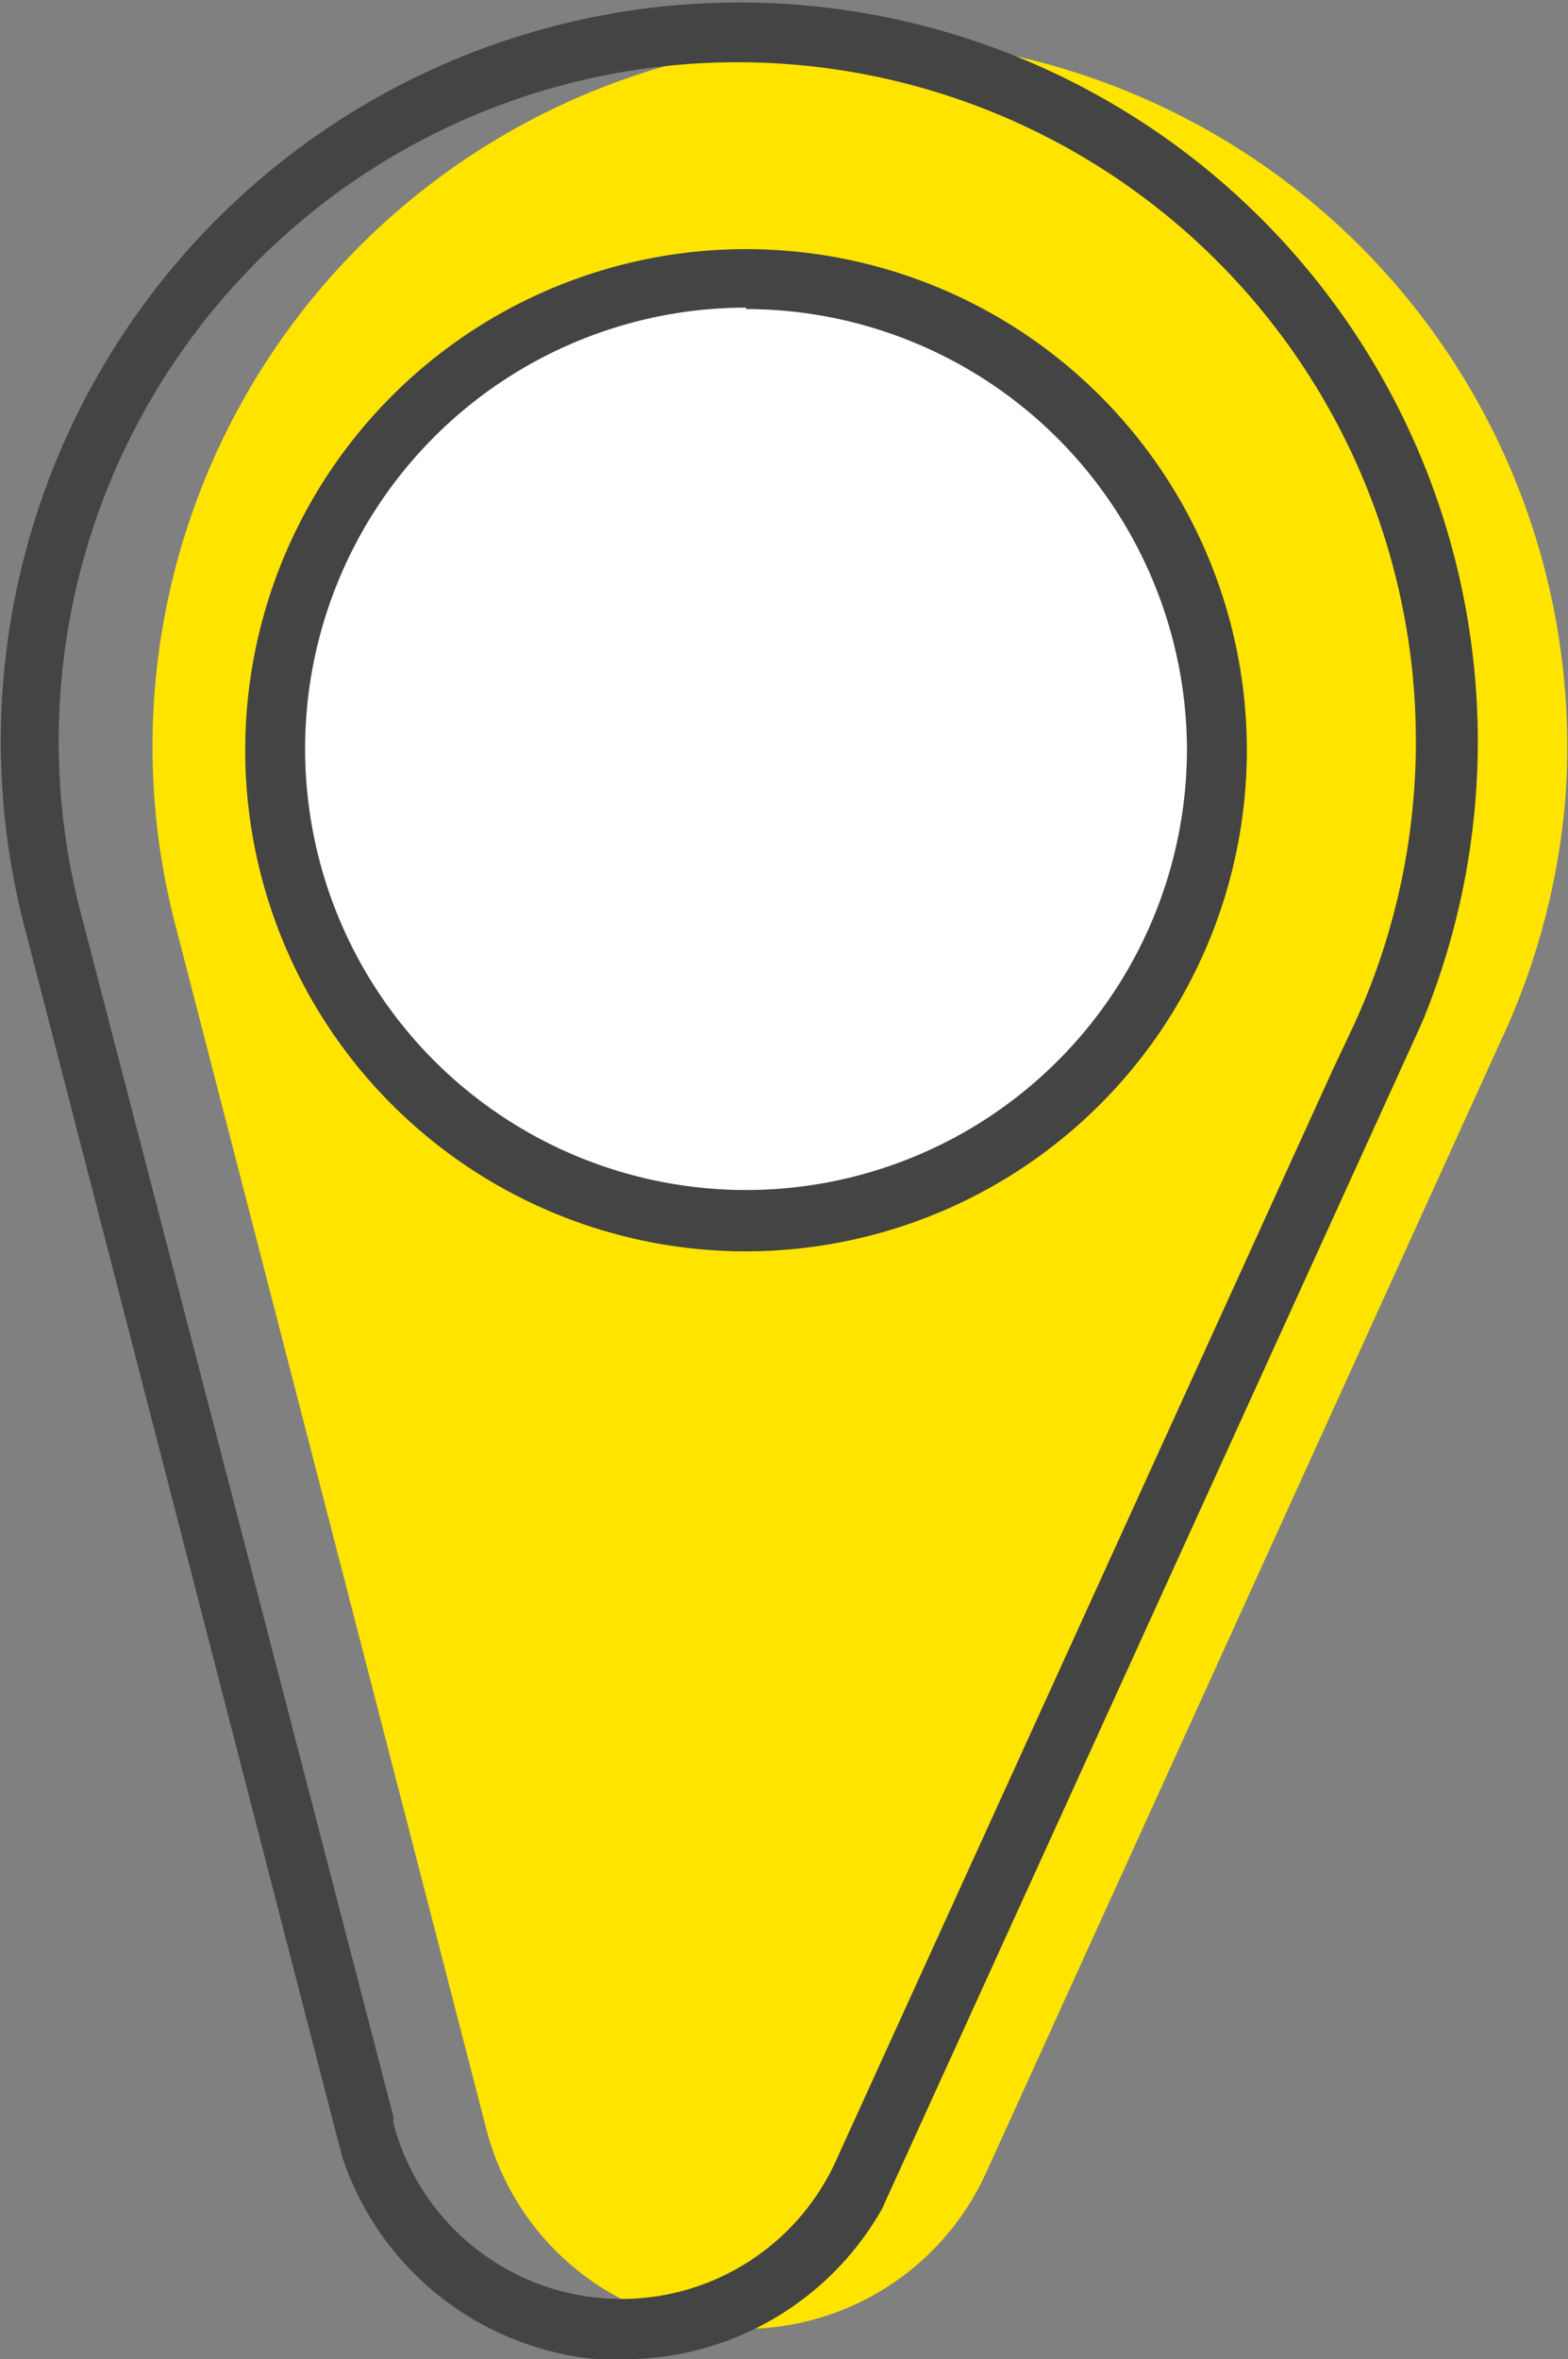 <svg id="Layer_1" data-name="Layer 1" xmlns="http://www.w3.org/2000/svg" viewBox="0 0 33.25 50"><rect x="0" y="0" width="33.25" height="50" fill="#808080" stroke="none"/><defs><style>.cls-1{fill:#ffe400;}.cls-2{fill:#444;}.cls-3{fill:#fff;}</style></defs><title>maps-icon</title><path class="cls-1" d="M655.21,504.25a15,15,0,1,0-29.47,2.64h0l6.6,25.54h0a5.64,5.64,0,0,0,10.58.92h0l10.92-24h0A15,15,0,0,0,655.21,504.25Z" transform="translate(-622.02 -487.28)"/><path class="cls-2" d="M635.23,537.28l-.54,0a6.29,6.29,0,0,1-5.41-4.28h0l-.1-.38-6.6-25.54a15.66,15.66,0,1,1,30.72-2.75h0a15.63,15.63,0,0,1-1.1,4.56h0l-.17.38-.16.35v0L640.72,534.1h0A6.29,6.29,0,0,1,635.23,537.28Zm-4.87-5.15,0,.14a5,5,0,0,0,9.38.82l.09-.2,10.48-23h0l.36-.76a14.33,14.33,0,0,0,1.32-4.89h0a14.39,14.39,0,1,0-28.22,2.53Z" transform="translate(-622.02 -487.28)"/><circle class="cls-3" cx="15.82" cy="15.9" r="9.98"/><path class="cls-2" d="M637.84,513.8a10.62,10.62,0,1,1,10.62-10.62A10.63,10.63,0,0,1,637.84,513.8Zm0-20a9.35,9.35,0,1,0,9.35,9.35A9.36,9.36,0,0,0,637.84,493.83Z" transform="translate(-622.02 -487.28)"/></svg>